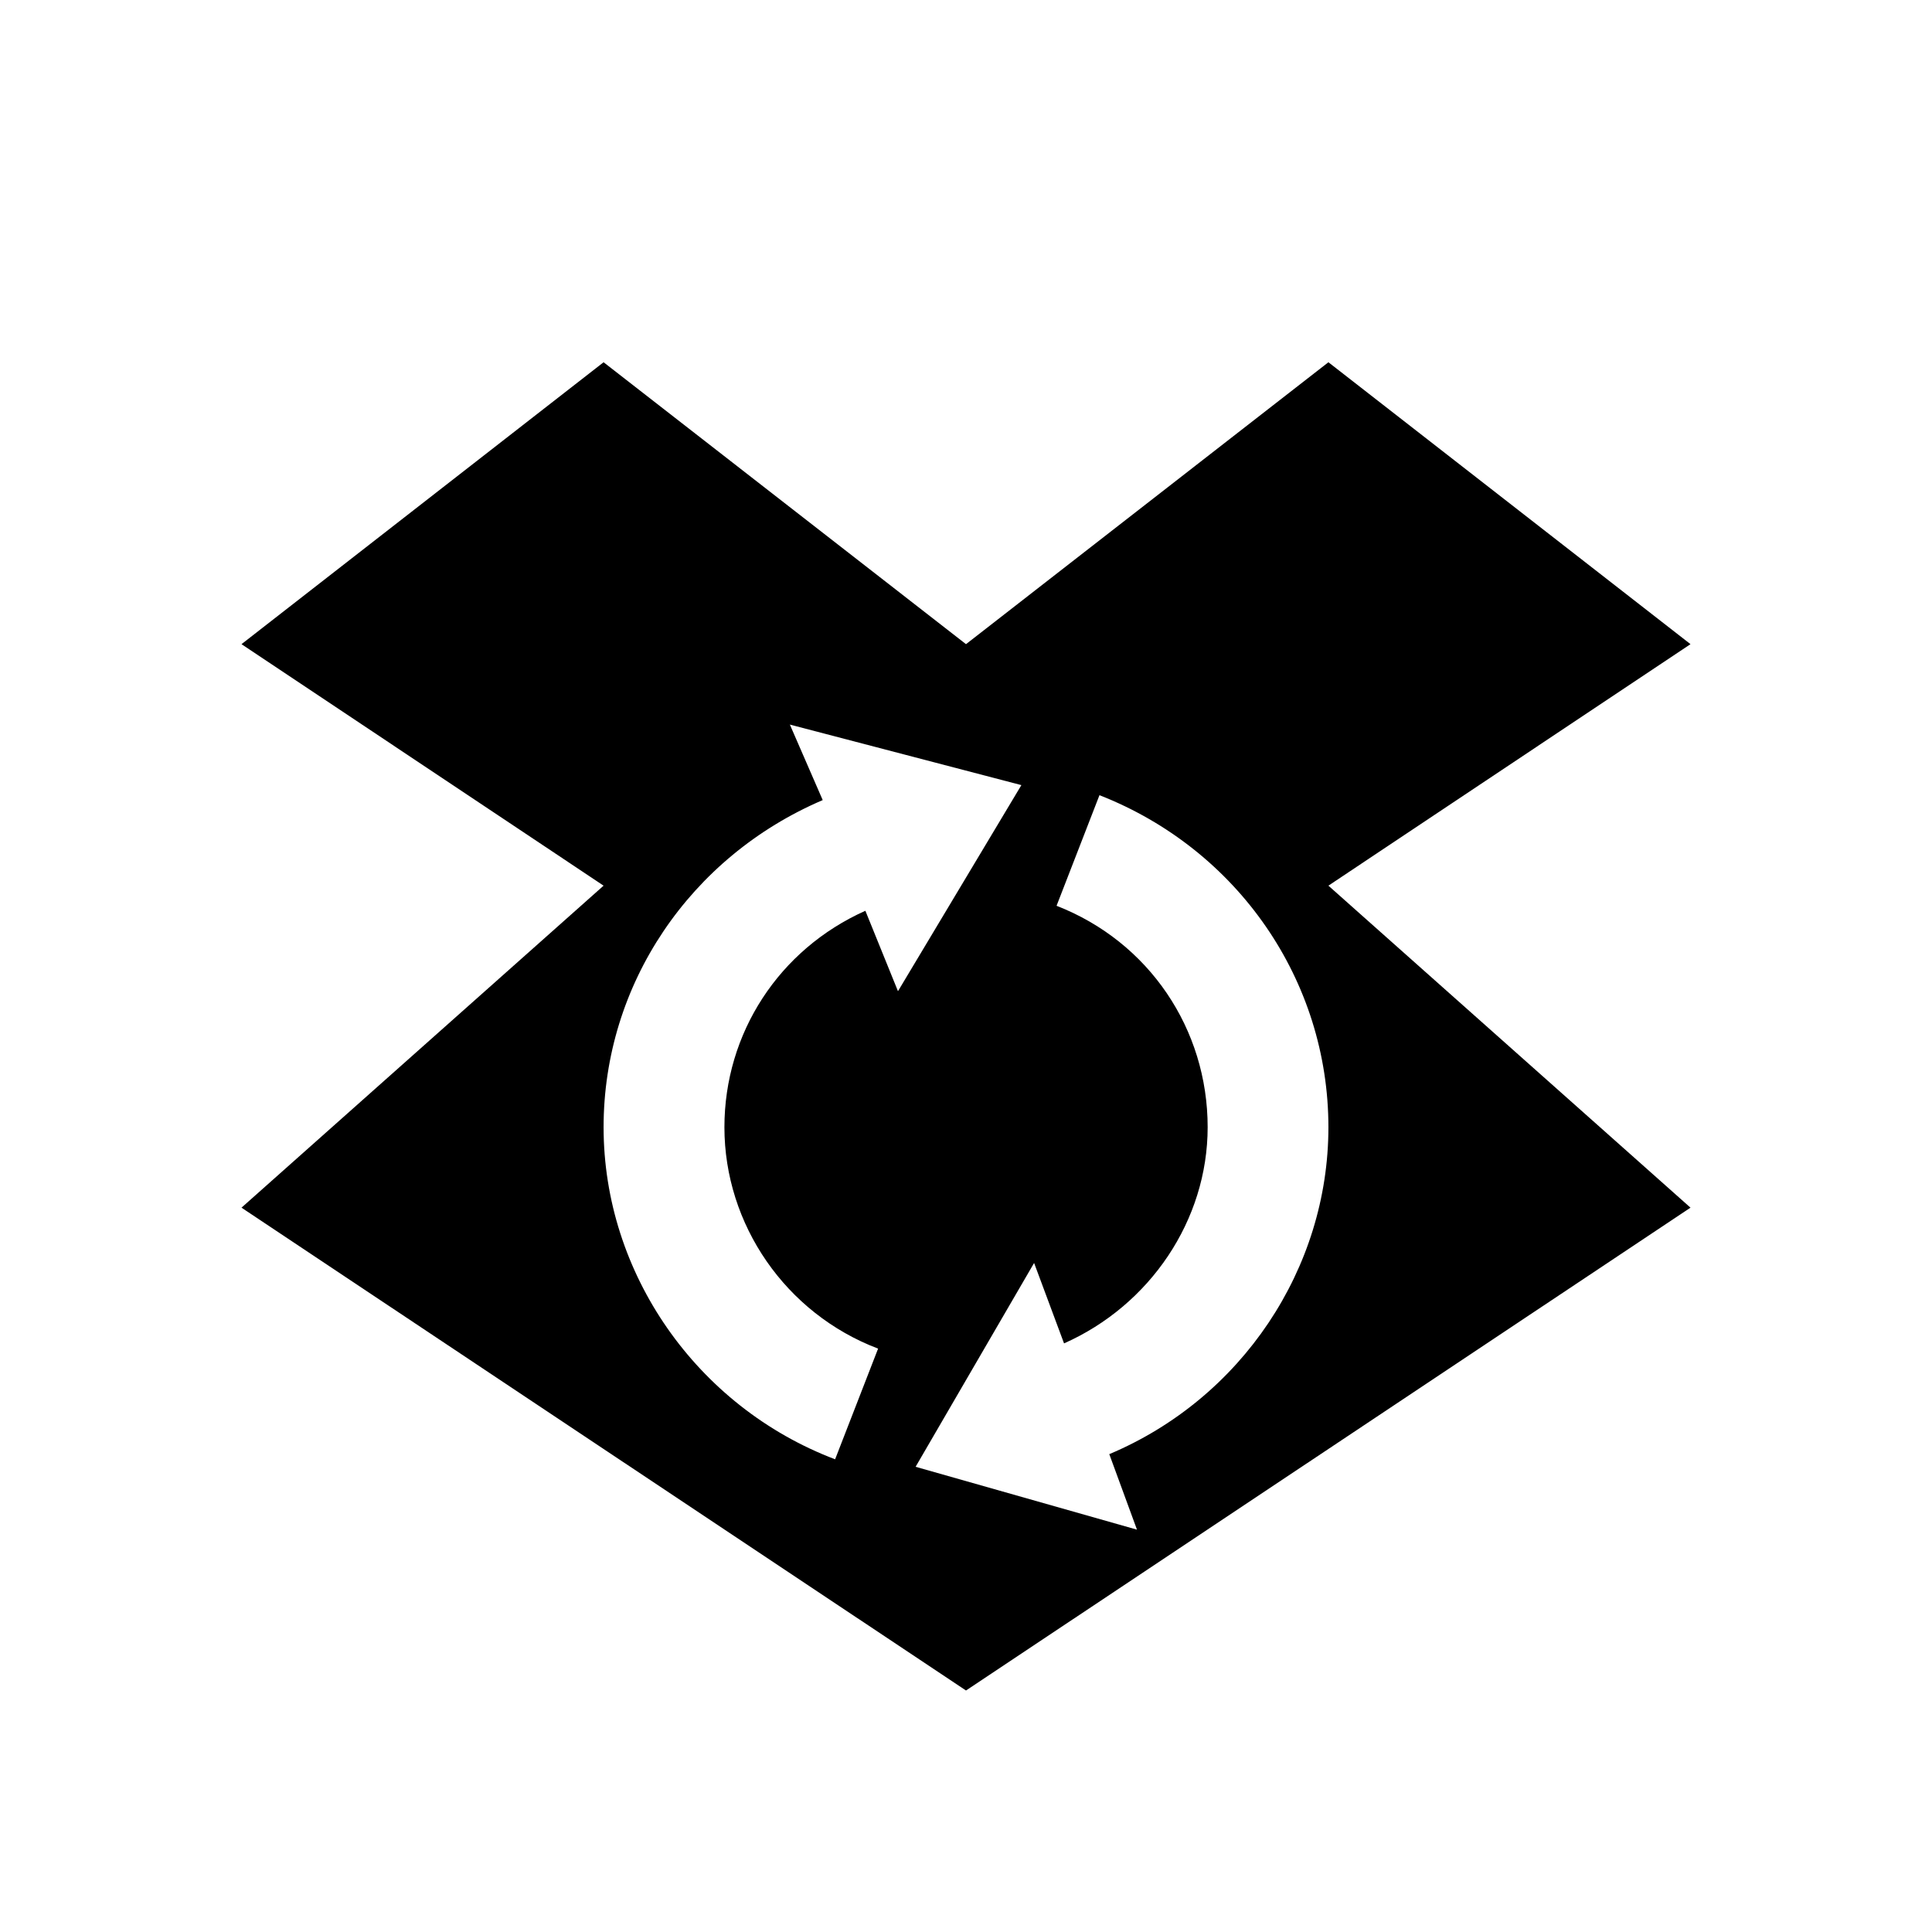 <svg viewBox="0 0 24 24" xmlns="http://www.w3.org/2000/svg">
 <path d="m7.498 4.5-4.498 3.502 4.498 3-4.498 4 9 5.998 9-5.998-4.498-4 4.498-3-4.498-3.502-4.502 3.502m-2.188 0.999 2.876 0.752-1.533 2.56-0.405-0.999c-1.074 0.48-1.751 1.522-1.751 2.689 0 1.207 0.759 2.313 1.909 2.75l-0.534 1.375c-1.723-0.655-2.876-2.313-2.876-4.125 0-1.776 1.074-3.359 2.722-4.064zm3.846 0.877c1.719 0.673 2.844 2.302 2.844 4.125 0 1.758-1.078 3.369-2.722 4.061l0.344 0.938-2.75-0.781 1.472-2.532 0.372 0.999c1.067-0.473 1.784-1.529 1.784-2.686 0-1.217-0.727-2.302-1.877-2.75z" fill="#000000"/>
</svg>
